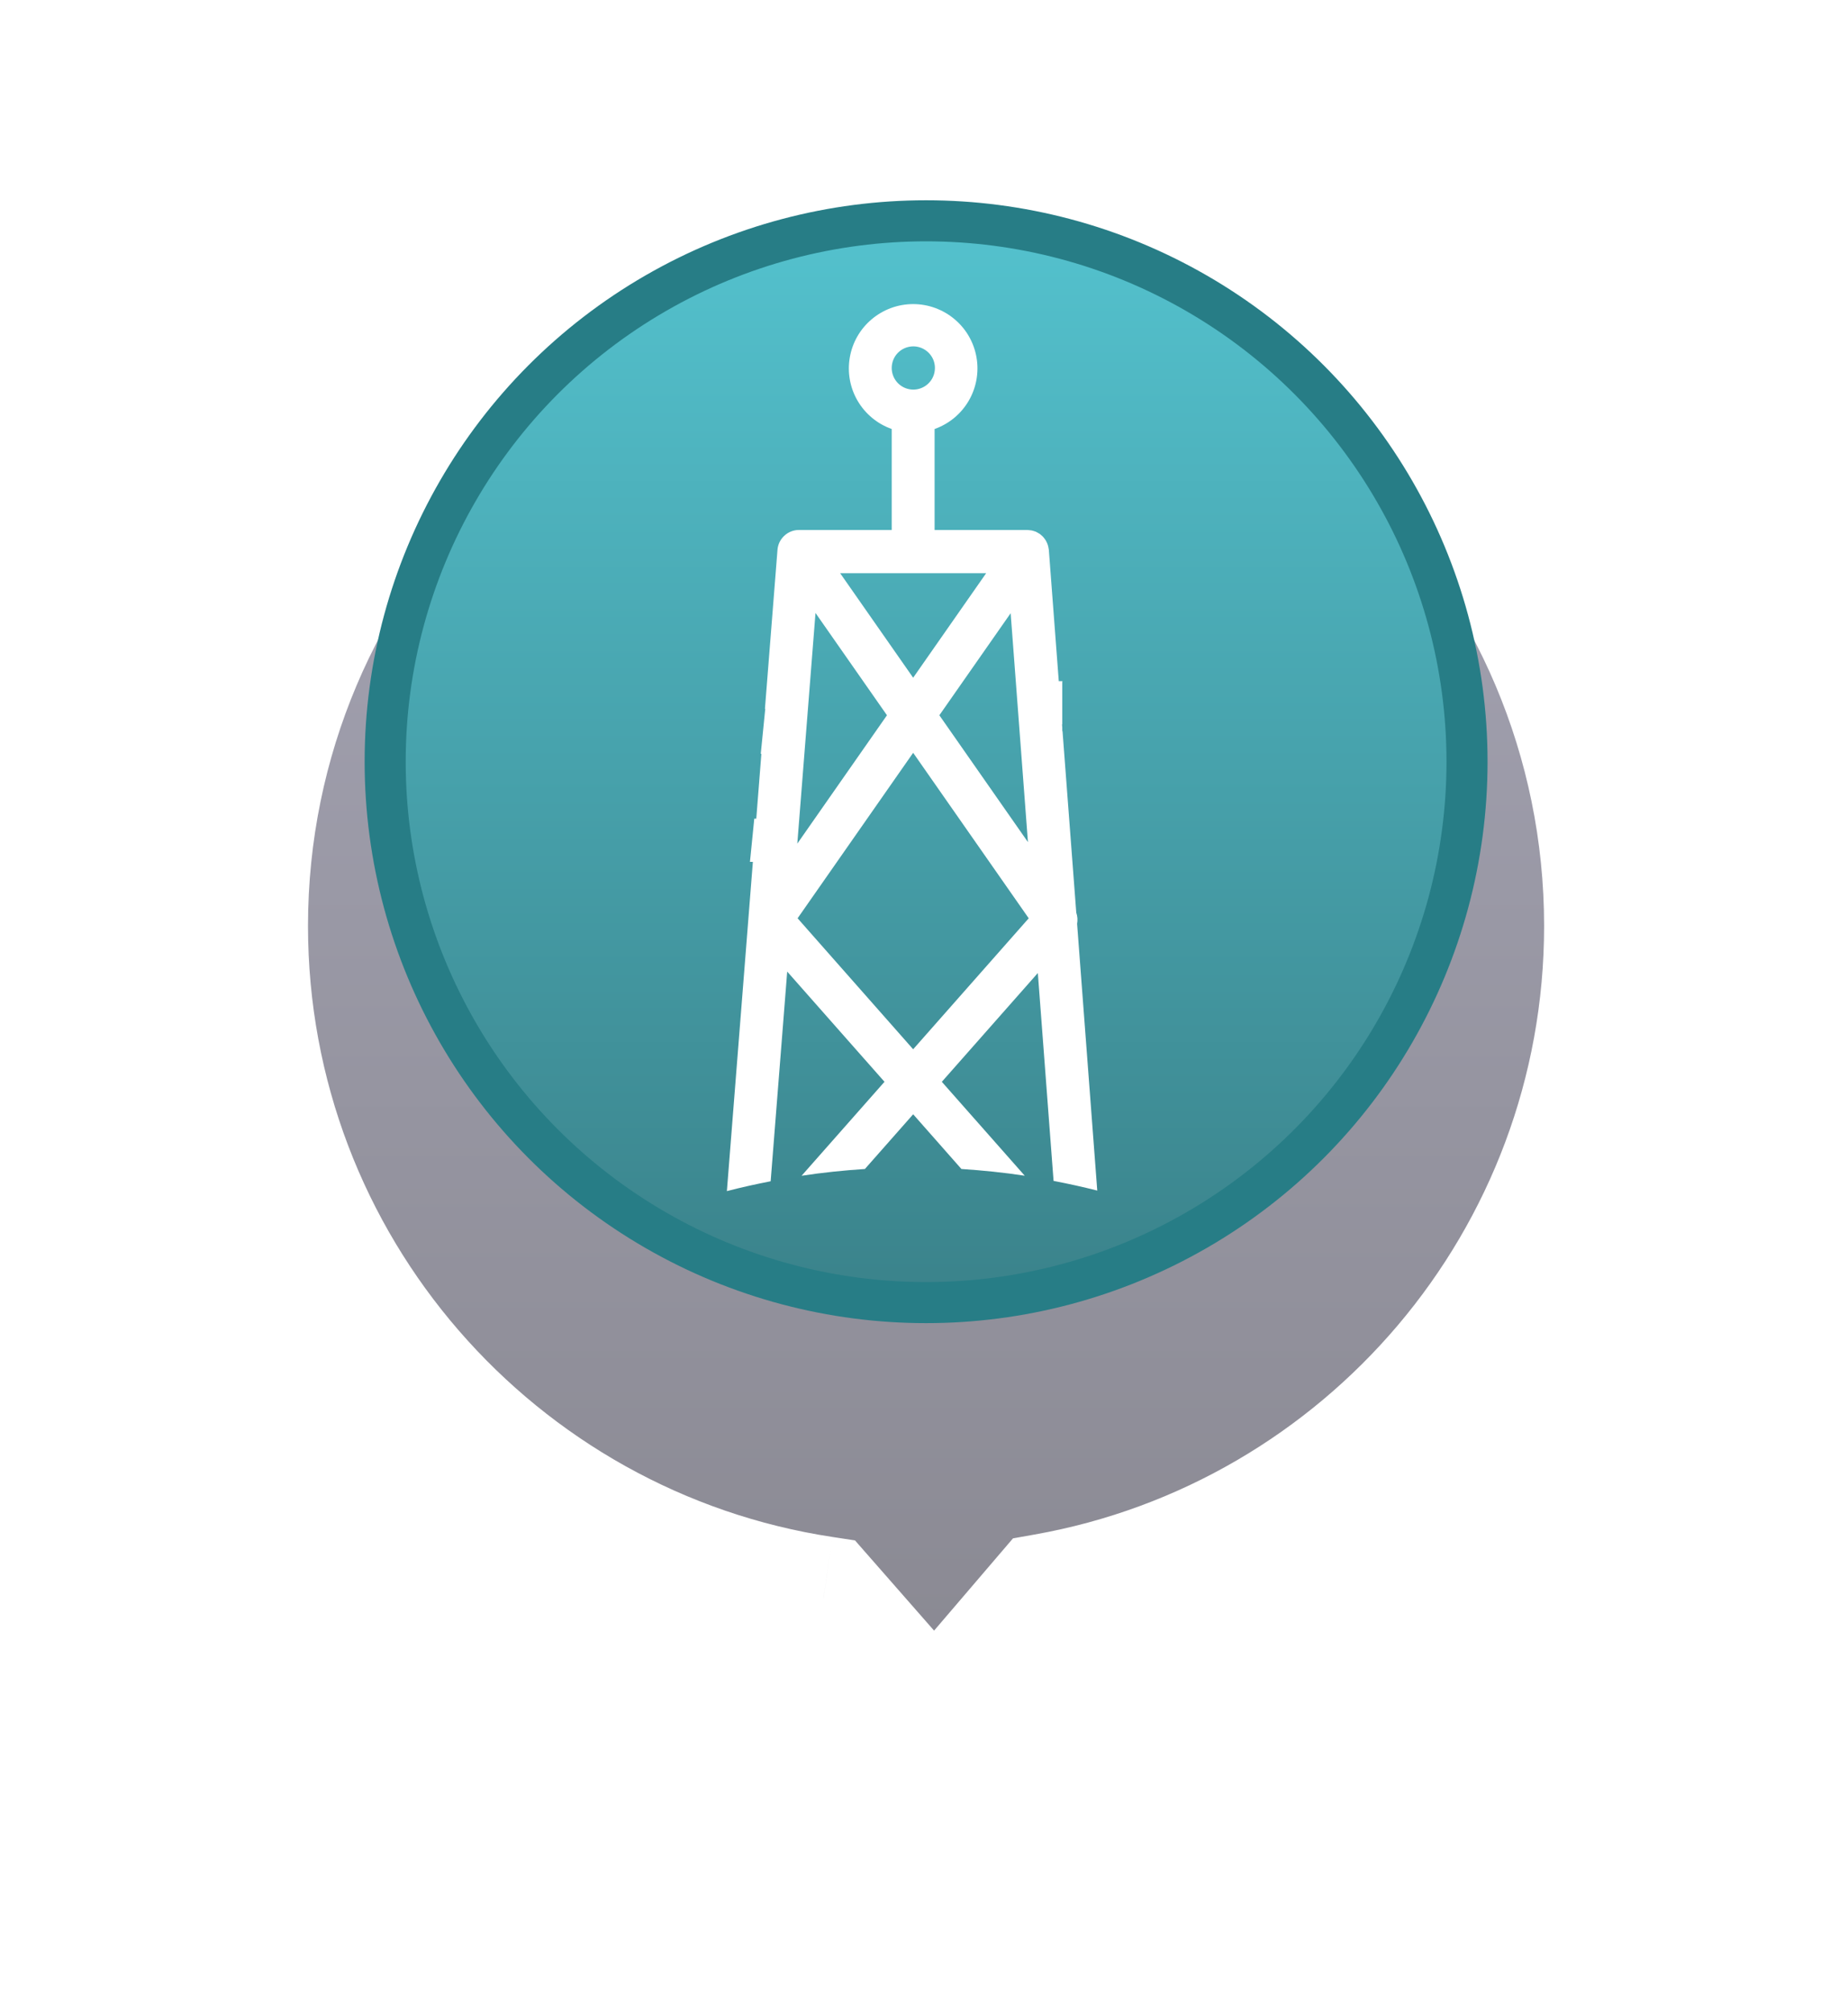 <svg width="45" height="49" viewBox="0 0 45 49" fill="none" xmlns="http://www.w3.org/2000/svg">
<g filter="url(#filter0_d_1482_18591)">
<mask id="path-1-outside-1_1482_18591" maskUnits="userSpaceOnUse" x="4" y="0" width="37" height="41" fill="black">
<rect fill="white" x="4" width="37" height="41"/>
<path fill-rule="evenodd" clip-rule="evenodd" d="M25.458 34.845C33.212 33.471 39.1 26.698 39.1 18.55C39.1 9.41 31.69 2 22.55 2C13.41 2 6 9.41 6 18.55C6 26.841 12.097 33.709 20.053 34.913L22.759 38.001L25.458 34.845Z"/>
</mask>
<path fill-rule="evenodd" clip-rule="evenodd" d="M25.458 34.845C33.212 33.471 39.1 26.698 39.1 18.55C39.1 9.41 31.69 2 22.55 2C13.41 2 6 9.41 6 18.55C6 26.841 12.097 33.709 20.053 34.913L22.759 38.001L25.458 34.845Z" fill="url(#paint0_linear_1482_18591)" fill-opacity="0.7" shape-rendering="crispEdges"/>
<path d="M25.458 34.845L25.196 33.368L24.667 33.462L24.318 33.87L25.458 34.845ZM20.053 34.913L21.181 33.924L20.82 33.512L20.277 33.429L20.053 34.913ZM22.759 38.001L21.631 38.989L22.773 40.292L23.899 38.976L22.759 38.001ZM37.6 18.55C37.6 25.958 32.246 32.118 25.196 33.368L25.72 36.322C34.177 34.823 40.6 27.438 40.6 18.55H37.6ZM22.55 3.5C30.862 3.5 37.6 10.238 37.6 18.55H40.6C40.6 8.581 32.519 0.5 22.55 0.5V3.5ZM7.5 18.55C7.5 10.238 14.238 3.5 22.55 3.5V0.5C12.581 0.5 4.5 8.581 4.5 18.55H7.5ZM20.277 33.429C13.044 32.335 7.5 26.088 7.5 18.55H4.5C4.5 27.594 11.151 35.083 19.828 36.396L20.277 33.429ZM23.888 37.012L21.181 33.924L18.925 35.901L21.631 38.989L23.888 37.012ZM24.318 33.87L21.619 37.026L23.899 38.976L26.598 35.82L24.318 33.87Z" fill="white" mask="url(#path-1-outside-1_1482_18591)"/>
</g>
<circle cx="22.551" cy="18.549" r="13.172" fill="url(#paint1_linear_1482_18591)" stroke="#277D86"/>
<path fill-rule="evenodd" clip-rule="evenodd" d="M18.262 20.988H18.333L17.7 29.006C18.052 28.914 18.408 28.836 18.766 28.766L19.169 23.66L21.538 26.344L19.519 28.632C20.029 28.554 20.543 28.501 21.061 28.467L22.236 27.135L23.411 28.467C23.928 28.501 24.443 28.553 24.953 28.631L22.934 26.344L25.272 23.695L25.655 28.757C26.012 28.826 26.367 28.903 26.719 28.993L26.228 22.497C26.245 22.407 26.238 22.313 26.208 22.226L25.874 17.816L25.867 17.792V17.715L25.861 17.64H25.867V16.609L25.872 16.588H25.782L25.54 13.392C25.54 13.388 25.539 13.383 25.538 13.379C25.537 13.376 25.536 13.372 25.536 13.368C25.534 13.351 25.531 13.334 25.527 13.318C25.523 13.301 25.519 13.285 25.514 13.269C25.509 13.254 25.503 13.239 25.497 13.224C25.49 13.208 25.483 13.193 25.474 13.178C25.467 13.164 25.459 13.15 25.449 13.137C25.44 13.122 25.429 13.109 25.418 13.095C25.408 13.083 25.398 13.071 25.387 13.06C25.373 13.047 25.358 13.034 25.343 13.022C25.34 13.02 25.337 13.017 25.333 13.014C25.329 13.01 25.325 13.006 25.32 13.002C25.318 13.001 25.316 13 25.314 12.999C25.313 12.998 25.311 12.997 25.309 12.996C25.292 12.985 25.274 12.975 25.255 12.965C25.251 12.963 25.247 12.961 25.243 12.959C25.236 12.955 25.228 12.951 25.221 12.947C25.202 12.94 25.183 12.934 25.165 12.929C25.16 12.928 25.155 12.927 25.151 12.925C25.142 12.922 25.134 12.919 25.125 12.918C25.113 12.915 25.102 12.914 25.09 12.913C25.085 12.913 25.08 12.912 25.075 12.912C25.07 12.911 25.065 12.911 25.061 12.91C25.049 12.909 25.037 12.907 25.025 12.907L25.02 12.906H22.758V10.447C23.106 10.324 23.4 10.082 23.587 9.763C23.773 9.445 23.842 9.07 23.779 8.706C23.717 8.342 23.528 8.012 23.245 7.774C22.963 7.536 22.605 7.405 22.236 7.405C21.867 7.405 21.509 7.536 21.227 7.774C20.944 8.012 20.755 8.342 20.693 8.706C20.63 9.07 20.698 9.445 20.885 9.763C21.072 10.082 21.366 10.324 21.714 10.447V12.906H19.459C19.377 12.905 19.297 12.923 19.224 12.959C19.192 12.975 19.162 12.994 19.134 13.016C19.071 13.065 19.02 13.127 18.984 13.199C18.958 13.254 18.94 13.313 18.934 13.373L18.934 13.375C18.933 13.381 18.932 13.388 18.932 13.395L18.627 17.256L18.634 17.266L18.525 18.358H18.54L18.416 19.936H18.367L18.262 20.988ZM19.422 22.362L22.236 25.552L25.05 22.362L22.236 18.332L19.422 22.362ZM22.874 17.418L25.031 20.507L24.61 14.933L22.874 17.418ZM22.529 8.522C22.442 8.465 22.34 8.434 22.236 8.435C22.097 8.436 21.964 8.492 21.866 8.59C21.768 8.689 21.714 8.822 21.714 8.961C21.714 9.066 21.745 9.167 21.803 9.254C21.861 9.341 21.943 9.408 22.04 9.448C22.136 9.487 22.242 9.498 22.344 9.477C22.446 9.456 22.54 9.406 22.613 9.332C22.687 9.258 22.737 9.164 22.756 9.061C22.776 8.959 22.765 8.853 22.725 8.757C22.684 8.661 22.616 8.579 22.529 8.522ZM22.236 16.504L24.014 13.958H20.458L22.236 16.504ZM21.598 17.418L19.858 14.927L19.415 20.544L21.598 17.418Z" fill="white"/>
<defs>
<filter id="filter0_d_1482_18591" x="0.5" y="0.5" width="44.1" height="47.793" filterUnits="userSpaceOnUse" color-interpolation-filters="sRGB">
<feFlood flood-opacity="0" result="BackgroundImageFix"/>
<feColorMatrix in="SourceAlpha" type="matrix" values="0 0 0 0 0 0 0 0 0 0 0 0 0 0 0 0 0 0 127 0" result="hardAlpha"/>
<feOffset dy="4"/>
<feGaussianBlur stdDeviation="2"/>
<feComposite in2="hardAlpha" operator="out"/>
<feColorMatrix type="matrix" values="0 0 0 0 0 0 0 0 0 0 0 0 0 0 0 0 0 0 0.25 0"/>
<feBlend mode="normal" in2="BackgroundImageFix" result="effect1_dropShadow_1482_18591"/>
<feBlend mode="normal" in="SourceGraphic" in2="effect1_dropShadow_1482_18591" result="shape"/>
</filter>
<linearGradient id="paint0_linear_1482_18591" x1="22.55" y1="2" x2="22.55" y2="38.001" gradientUnits="userSpaceOnUse">
<stop stop-color="#828097"/>
<stop offset="1" stop-color="#575663"/>
</linearGradient>
<linearGradient id="paint1_linear_1482_18591" x1="22.551" y1="4.877" x2="22.551" y2="32.22" gradientUnits="userSpaceOnUse">
<stop stop-color="#54C3CF"/>
<stop offset="1" stop-color="#3A8189"/>
</linearGradient>
</defs>
</svg>
